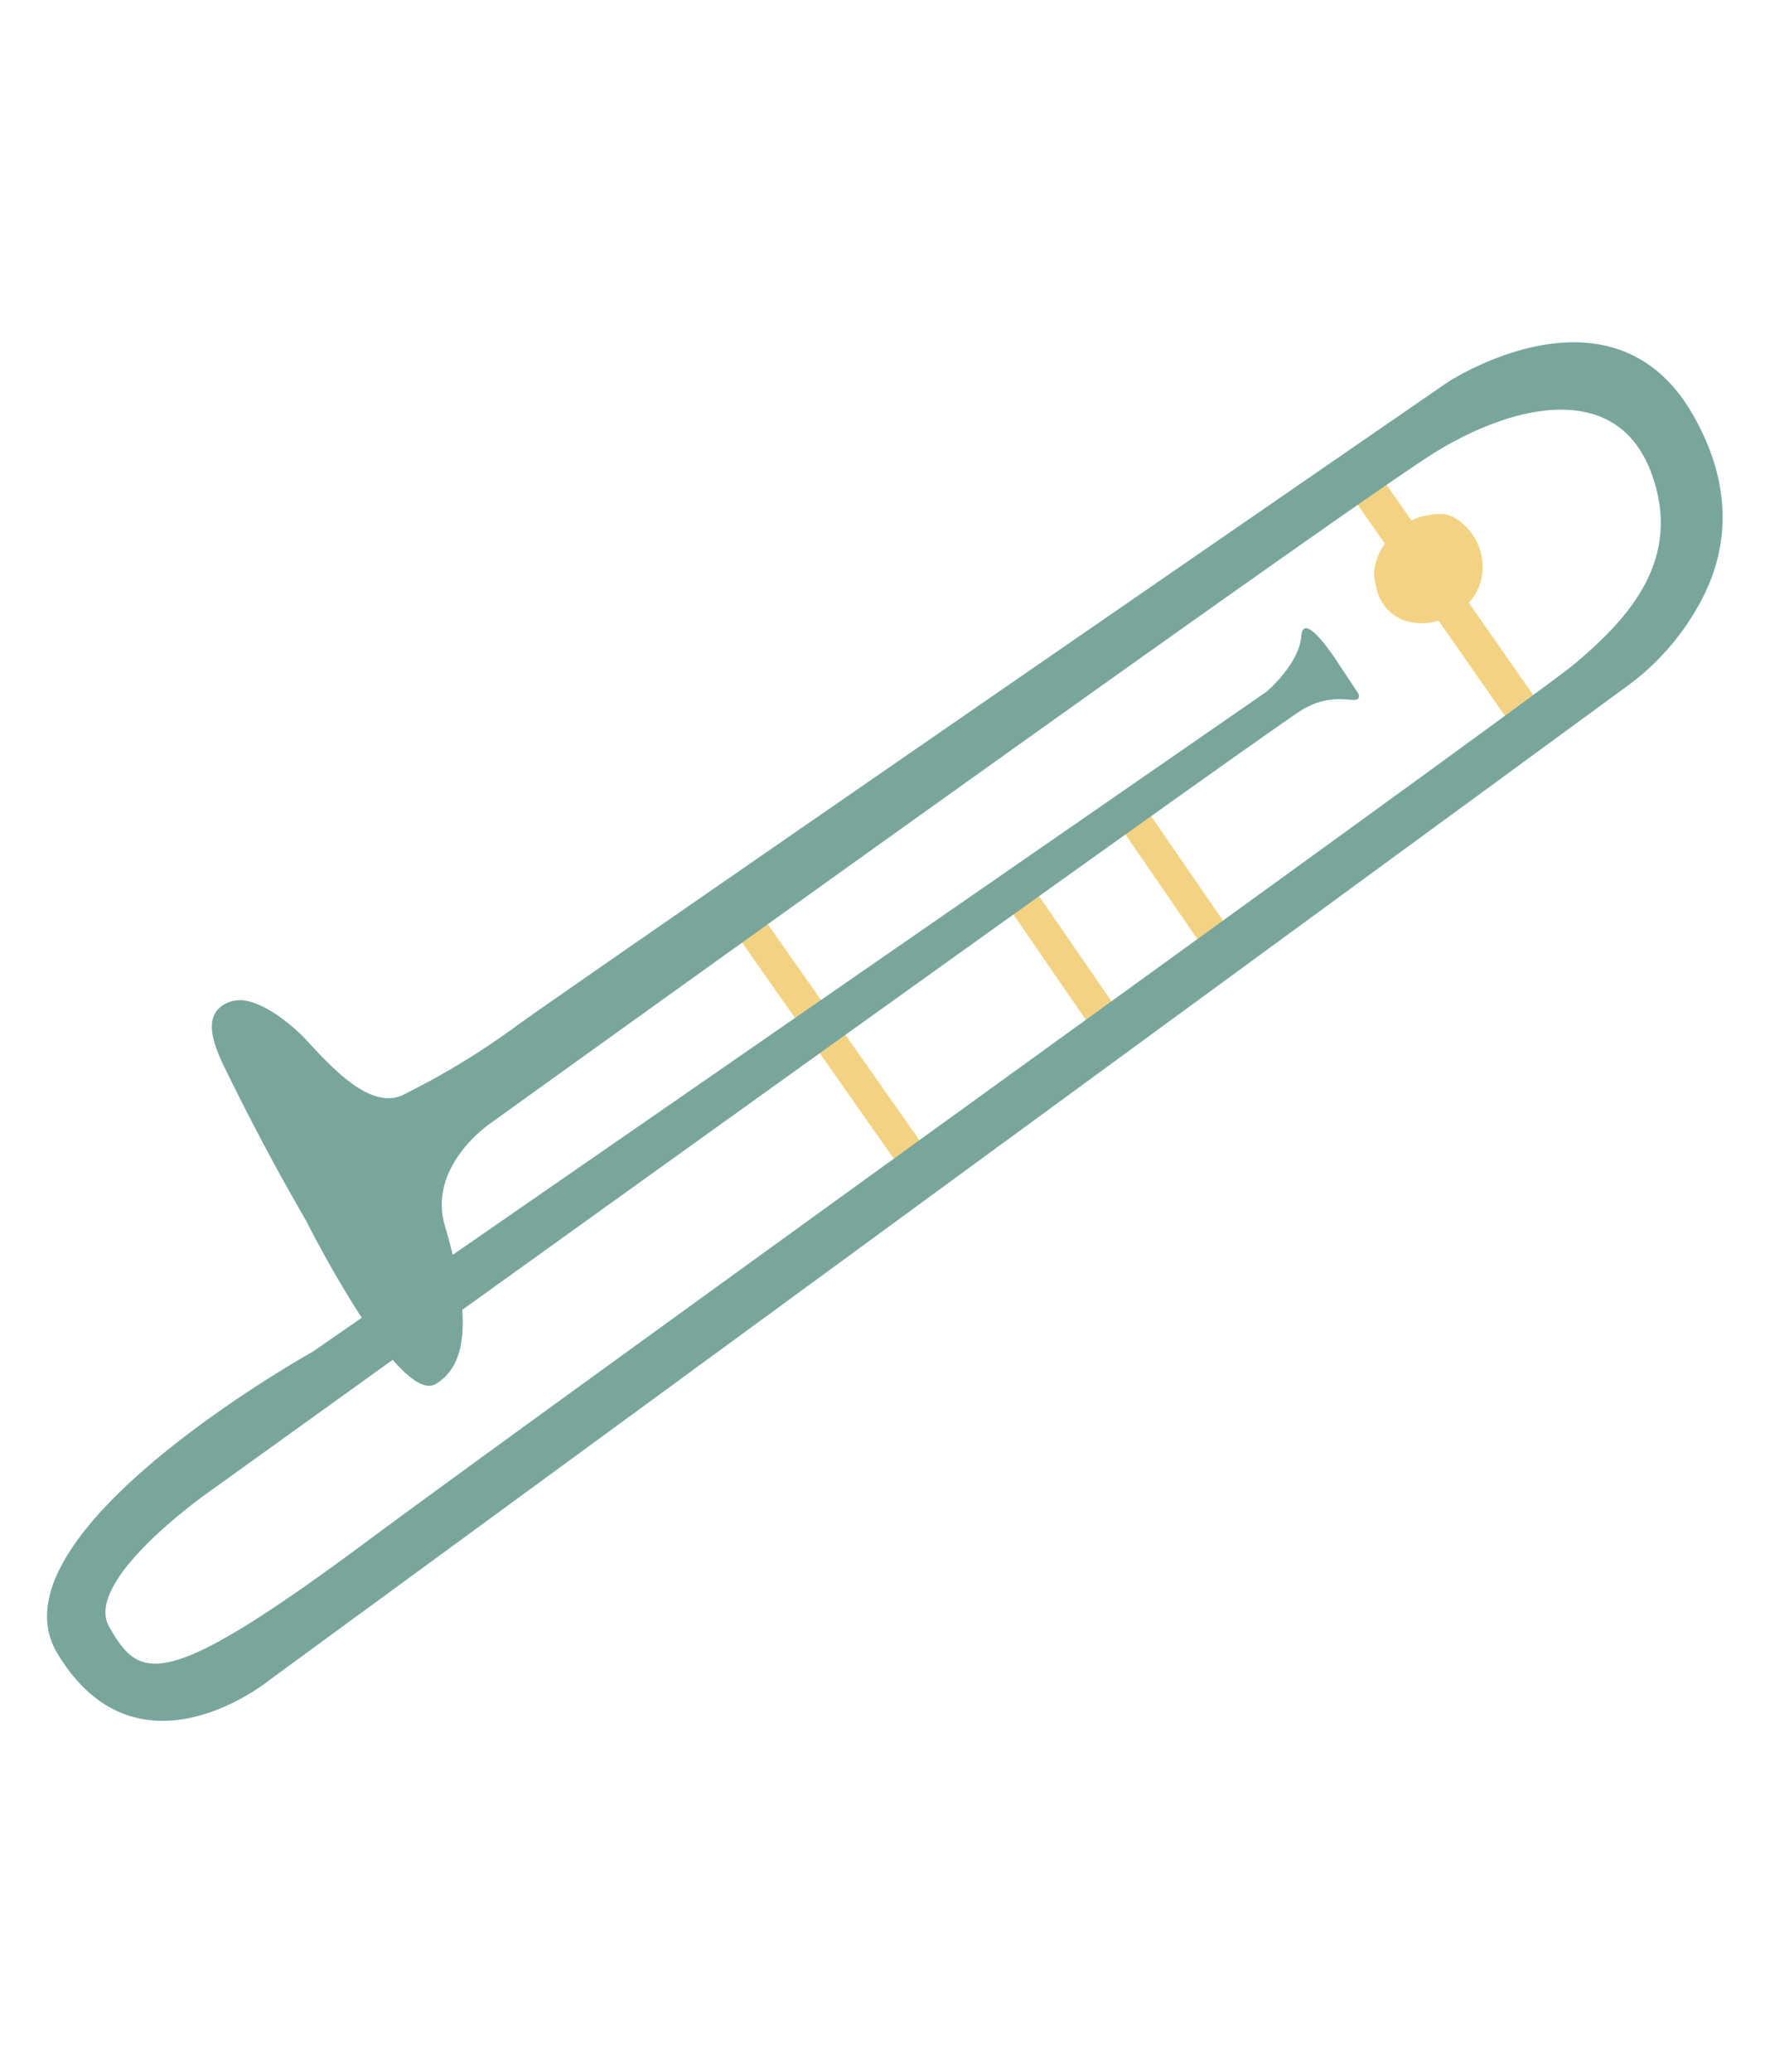 <svg xmlns="http://www.w3.org/2000/svg" xmlns:xlink="http://www.w3.org/1999/xlink" width="304.824" height="356.819" viewBox="0 0 304.824 356.819">
  <defs>
    <clipPath id="clip-path">
      <rect id="Rectangle_17" data-name="Rectangle 17" width="303.033" height="222.049" fill="none"/>
    </clipPath>
  </defs>
  <g id="Group_6" data-name="Group 6" transform="matrix(0.309, -0.951, 0.951, 0.309, 0, 288.202)">
    <g id="Group_5" data-name="Group 5" clip-path="url(#clip-path)">
      <path id="Path_22" data-name="Path 22" d="M115.866,49.414Q109.634,57.7,103.4,66q-6.192,8.24-12.385,16.479-3.508,4.669-7.02,9.34a6.439,6.439,0,0,1-2.282,1.762,8.162,8.162,0,0,1-3.108.956c-.4.027-1.6.2-2.113-.41a1.124,1.124,0,0,1,.119-1.536q6.232-8.29,12.462-16.583,6.194-8.24,12.385-16.479,3.508-4.669,7.02-9.34a6.439,6.439,0,0,1,2.282-1.762,8.191,8.191,0,0,1,3.108-.956c.4-.027,1.6-.2,2.113.41a1.124,1.124,0,0,1-.119,1.536" transform="translate(51.213 31.861)" fill="#f3d383"/>
      <path id="Path_23" data-name="Path 23" d="M120.107,76.143l-6.878,8.973q-3.416,4.459-6.834,8.916l-3.874,5.054a2.485,2.485,0,0,1-1.536.746,6.005,6.005,0,0,1-2.406,0,3.855,3.855,0,0,1-1.866-.747c-.605-.578-.356-.9-.232-1.057l6.876-8.973q3.418-4.456,6.834-8.916,1.938-2.525,3.874-5.054a2.5,2.5,0,0,1,1.536-.746,6.037,6.037,0,0,1,2.406,0,3.86,3.86,0,0,1,1.867.747c.605.578.354.9.232,1.057" transform="translate(64.711 49.859)" fill="#f3d383"/>
      <path id="Path_24" data-name="Path 24" d="M131.54,84.533l-6.878,8.973q-3.415,4.459-6.834,8.916l-3.874,5.054a2.485,2.485,0,0,1-1.536.746,6,6,0,0,1-2.406,0,3.855,3.855,0,0,1-1.866-.747c-.605-.578-.356-.9-.232-1.057q3.438-4.486,6.878-8.973,3.416-4.456,6.833-8.916Q123.563,86,125.5,83.473a2.489,2.489,0,0,1,1.535-.746,6.037,6.037,0,0,1,2.406,0,3.86,3.86,0,0,1,1.867.747c.605.578.354.9.232,1.057" transform="translate(72.392 55.496)" fill="#f3d383"/>
      <path id="Path_25" data-name="Path 25" d="M176.812,96.6q-5.524,7.3-11.047,14.612l-10.979,14.52-6.224,8.23c-.493.652-1.911,2.717-2.782,3.054-.836.321-1.274-.97-2.481-1.023a3.317,3.317,0,0,1-2.225-.625.994.994,0,0,1-.043-1.466l11.049-14.612q5.487-7.26,10.977-14.52l6.224-8.23a4.844,4.844,0,0,1,2.162-1.448,7.619,7.619,0,0,1,3.1-.583,3.317,3.317,0,0,1,2.225.625.993.993,0,0,1,.043,1.466" transform="translate(94.54 63.487)" fill="#f3d383"/>
      <path id="Path_26" data-name="Path 26" d="M90.461,26.06q9.311-10.377,19.313-20.105c3.178-3.089,8.207-8.394,11.953-4.686a5.448,5.448,0,0,1,1.582,3.16c.495,3.7-1.485,8.921-3.188,11.973-3.3,5.906-8.423,14.794-3.471,19.209a131.064,131.064,0,0,0,17.288,14.762C145.27,58.688,288.44,168.3,288.44,168.3s26.792,21.249,7.774,42.086c-9.347,10.24-19.528,12.605-28.576,11.368a43.323,43.323,0,0,1-19.416-7.874L13.08,44.3S-11.186,28.562,6.386,8.317c15.75-18.147,62.97,25.742,62.97,25.742L228.292,155.233s6.274,3.847,10.907,2.7-2.369,7.358-2.369,7.358l-3.914,4.933c-.55.634-1.115.517-1.374-.283-.5-1.56-.7-4.766-4.4-7.973C221.521,157.1,40.777,24.456,40.777,24.456S19.715,8.566,13.531,15.36C6.378,23.223,5.323,27.566,41.414,53.2,72.3,75.134,242.117,199.82,249.191,204.184c9.673,5.967,22.645,12.564,35.492,2.284s4.377-25.59-8.2-36.337S116.1,50.926,116.1,50.926s-10.253-7.939-19.087-1.877C85.466,56.97,76.2,60.785,70.654,55.955s19.808-29.9,19.808-29.9" transform="translate(0 0)" fill="#78a69d"/>
      <path id="Path_27" data-name="Path 27" d="M151.46,101.038l1.393-.829a5.444,5.444,0,0,1,1.921-.647,9.521,9.521,0,0,1,6.249,1.062,20.612,20.612,0,0,1,2.815,1.668,8.625,8.625,0,0,1,2.172,2.543,13.714,13.714,0,0,1,1.363,2.939,5.283,5.283,0,0,1-.159,2.8,9.821,9.821,0,0,1-8.127,6.981c-3.917.528-7.587-1.737-9.606-5.007a9.68,9.68,0,0,1-1.538-6.054,7.6,7.6,0,0,1,3.517-5.46" transform="translate(99.356 66.792)" fill="#f3d383"/>
    </g>
  </g>
</svg>
